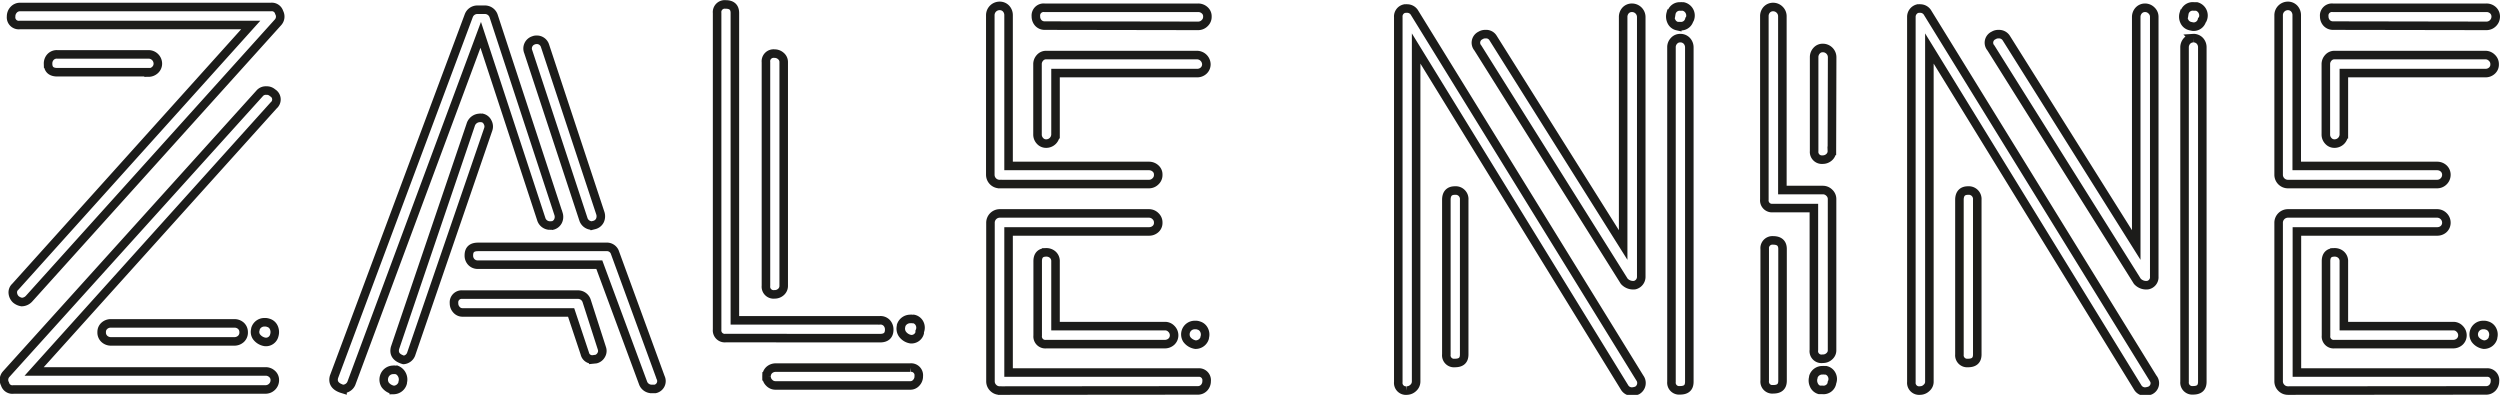 <svg xmlns="http://www.w3.org/2000/svg" viewBox="0 0 292.84 46.25"><g id="Слой_2" data-name="Слой 2"><path d="M31.93 10.87a.9.9 0 01.13 1.47L4 43.51h27.1a1.09 1.09 0 01.77.29.94.94 0 01.32.73 1.06 1.06 0 01-.32.77 1.07 1.07 0 01-.77.32H1.59a.89.89 0 01-1-.64 1 1 0 01.13-1.15l29.7-32.9a.93.93 0 01.77-.32 1 1 0 01.74.26zm.77-9.41a1 1 0 01-.13 1.15L3.39 35a1.2 1.2 0 01-.84.38 1.41 1.41 0 01-.7-.32 1.15 1.15 0 01-.35-.74.88.88 0 01.29-.73L29.37 2.93H2.3a.9.9 0 01-1-1 1.12 1.12 0 01.29-.77A1 1 0 012.3.82h29.44a.89.89 0 01.96.64zm-15.3 7H6.71q-1.08 0-1.08-1a1.11 1.11 0 01.28-.77 1 1 0 01.8-.32H17.4a1.09 1.09 0 011.09 1.09 1 1 0 01-.32.73 1.12 1.12 0 01-.77.31zM13 37.88h14.45a1.13 1.13 0 01.77.28 1 1 0 01.32.74 1 1 0 01-.32.8 1.13 1.13 0 01-.77.29H13a1.12 1.12 0 01-.77-.29 1 1 0 01-.32-.8.94.94 0 01.32-.74 1.11 1.11 0 01.77-.28zm18.43-.07a1 1 0 01.64.55 1.3 1.3 0 01.06.92 1 1 0 01-1.09.77 1.54 1.54 0 01-1-.61 1 1 0 01-.12-.86v-.06a1.09 1.09 0 011.08-.77 1 1 0 01.42.06zm8.69 7.75q-1.27-.39-1-1.41L54.91 1.84a1.07 1.07 0 011-.7h.9a1.08 1.08 0 011 .7l7.62 23.24a1.13 1.13 0 01-.07.83 1 1 0 01-.64.51.28.28 0 00-.16 0h-.16a1.06 1.06 0 01-1-.76L56.31 4.08 41.15 44.92a1.09 1.09 0 01-1.03.64zm6 .12a1.53 1.53 0 01-1-.6 1.16 1.16 0 01-.13-.93 1.11 1.11 0 011.09-.83.47.47 0 01.19 0 .47.47 0 00.19 0 1.2 1.2 0 01.64.61 1.22 1.22 0 01.07.86v.07a1.12 1.12 0 01-1.03.82zm1.15-3.52c-.85-.25-1.17-.72-1-1.4l8.9-26.24a1.14 1.14 0 011-.71.47.47 0 01.19 0 .22.22 0 00.13 0 .94.94 0 01.64.54 1 1 0 01.06.8l-9 26.24a1.05 1.05 0 01-.9.77zm22.23-.06a.89.89 0 01-1-.7l-1.6-4.8H54.2a.94.94 0 01-.73-.32 1.09 1.09 0 01-.29-.77.91.91 0 011-1h13.53a1.07 1.07 0 011 .71l1.79 5.57a.92.92 0 01-.06.76 1 1 0 01-.64.52zm6.85 3.46a1.08 1.08 0 01-1-.64L70.2 31H56a1 1 0 01-.8-.32 1.08 1.08 0 01-.28-.76c0-.69.36-1 1.08-1h15a1 1 0 011 .58l5.38 14.72a.94.94 0 01-.64 1.34zm-7-19.14a1.07 1.07 0 01-1-.7L61.88 6.07a1 1 0 01.64-1.35.76.76 0 01.32-.06 1 1 0 011 .7L70.33 25a1.17 1.17 0 01-.06.83 1 1 0 01-.64.52zM85 39.6a.9.9 0 01-1-1V1.52a.9.9 0 011-1q1.08 0 1.08 1v36h17a1 1 0 01.8.32 1.13 1.13 0 01.28.77q0 1-1.08 1zm4.72-32.32a.9.9 0 011-1 1.11 1.11 0 01.76.29.92.92 0 01.32.73v26.16a.94.94 0 01-.32.74 1.1 1.1 0 01-.76.28.9.9 0 01-1-1zm.07 36.8a1 1 0 01.31-.73 1.13 1.13 0 01.77-.29h15.75a.9.9 0 011 1 1.07 1.07 0 01-.29.77.91.91 0 01-.73.32H90.87a1 1 0 01-.77-.32 1 1 0 01-.31-.75zm16.89-4.35a1.49 1.49 0 01-1-.64 1.14 1.14 0 01-.13-.89v-.07a1.13 1.13 0 011.09-.77.41.41 0 01.19 0 .5.5 0 00.19 0 1 1 0 01.71.57 1.09 1.09 0 010 .9V39a1 1 0 01-1.05.73zm10.43-18.17a1.09 1.09 0 01-1.11-1.09V1.78a1.09 1.09 0 011.11-1.09 1 1 0 01.74.32 1.13 1.13 0 01.29.77v17.66h16.44a1.12 1.12 0 01.77.29.93.93 0 01.32.74 1 1 0 01-.32.77 1.06 1.06 0 01-.77.32zm0 24.19a1.07 1.07 0 01-.77-.32 1.06 1.06 0 01-.32-.77V26.1a1.09 1.09 0 011.09-1.1h17.47a1.06 1.06 0 01.77.32 1 1 0 01.32.77.94.94 0 01-.32.74 1.11 1.11 0 01-.77.28h-16.44v16.53h22.2a.9.9 0 011 1 1.12 1.12 0 01-.29.77 1 1 0 01-.74.32zM122.36 3a1 1 0 01-.74-.32 1.13 1.13 0 01-.28-.77.91.91 0 011-1h18a1.12 1.12 0 01.77.29.93.93 0 01.32.74 1 1 0 01-.32.77 1.06 1.06 0 01-.77.32zm17.86 3.45a1.11 1.11 0 011.09 1.09 1 1 0 01-.33.74 1.1 1.1 0 01-.76.28h-16.58v7.17a1.09 1.09 0 01-1.09 1.09.94.94 0 01-.73-.32 1.07 1.07 0 01-.29-.77V7.54a1.09 1.09 0 01.29-.77.94.94 0 01.73-.32zm-17.67 23.11a1.11 1.11 0 01.77.28 1 1 0 01.32.8v7.56h12.8a1 1 0 01.77.32 1.05 1.05 0 01.32.76 1 1 0 01-.32.74 1.13 1.13 0 01-.77.29h-13.89a.9.9 0 01-1-1v-8.67q-.02-1.08 1-1.08zm17.86 8.57a1 1 0 01.64.55 1.16 1.16 0 01.06.86v.06a1.1 1.1 0 01-1.09.77 1.56 1.56 0 01-1-.61 1.12 1.12 0 01-.12-.92 1.09 1.09 0 011.08-.77 1 1 0 01.43.06zm24.38 7.62a.9.9 0 01-1-1V2a.94.94 0 01.77-1 .27.27 0 00.12 0 .38.38 0 01.13 0 1 1 0 01.9.52l26.37 42.75a1 1 0 01-.32 1.47 1.93 1.93 0 01-.58.13 1 1 0 01-.9-.51l-24.4-39.68v39a1 1 0 01-.32.74 1.12 1.12 0 01-.77.33zm6.72-4.23c0 .69-.36 1-1.09 1a.9.9 0 01-1-1V23.41c0-.72.34-1.09 1-1.09a1 1 0 011.09 1.09zm1.6-35.9a.94.94 0 01.32-1.47A1 1 0 01174 4a.94.94 0 01.89.45l15.24 24.25V2a1.13 1.13 0 01.28-.77 1 1 0 01.74-.32 1.09 1.09 0 011.1 1.09v30.4a1 1 0 01-.77 1 1.42 1.42 0 01-1.22-.45zm23.36-2.56a1 1 0 01-.7-.58 1.3 1.3 0 01-.07-.89h.07a1 1 0 011.09-.83.3.3 0 01.16 0h.16a1.09 1.09 0 01.76 1.47l-.06.07a1 1 0 01-1.09.76zm.32 1.41a1 1 0 01.8.32 1.12 1.12 0 01.29.77v39.16c0 .69-.36 1-1.09 1a.9.9 0 01-1-1V5.56a1.07 1.07 0 01.29-.77.94.94 0 01.71-.32zM212.47 41V24.37h-4.8a.9.9 0 01-1-1V1.91a1.11 1.11 0 01.28-.77 1 1 0 01.74-.32 1.07 1.07 0 01.77.32 1.06 1.06 0 01.32.77v20.35h4.74a1.05 1.05 0 01.76.32 1 1 0 01.32.77V41a.91.91 0 01-.32.73 1.06 1.06 0 01-.76.29.9.9 0 01-1.05-1.02zm-5.76-11.84a.91.91 0 011-1c.73 0 1.09.35 1.09 1V44.6c0 .68-.36 1-1.09 1a.9.9 0 01-1-1zm6.4 16.51a1 1 0 01-.64-.58 1.25 1.25 0 01-.06-.89v-.07a1.1 1.1 0 011.09-.76.5.5 0 01.19 0 .44.44 0 00.19 0 1 1 0 01.7.58 1.06 1.06 0 010 .89v.07a1 1 0 01-1.08.76zm1.47-28a.93.93 0 01-.32.74 1.11 1.11 0 01-.76.29.91.91 0 01-1-1v-11a1.11 1.11 0 01.29-.76.93.93 0 01.74-.32 1.09 1.09 0 011.08 1.08zm10.31 28.08a.91.91 0 01-1-1V2a1 1 0 01.77-1 .31.31 0 00.13 0 .28.28 0 01.13 0 1 1 0 01.89.52l26.37 42.75a.94.94 0 01-.32 1.47 1.93 1.93 0 01-.58.13 1 1 0 01-.89-.51L226 5.68v39a.93.93 0 01-.32.74 1.11 1.11 0 01-.79.33zm6.72-4.23c0 .69-.37 1-1.09 1a.91.91 0 01-1-1V23.41c0-.72.35-1.09 1-1.09a1 1 0 011.09 1.09zm1.6-35.9a.93.93 0 01.32-1.47 1 1 0 01.57-.15 1 1 0 01.9.45l15.23 24.25V2a1.13 1.13 0 01.29-.77 1 1 0 01.73-.32 1.06 1.06 0 01.77.32 1 1 0 01.32.77v30.4a.94.94 0 01-.77 1 1.4 1.4 0 01-1.21-.45zm23.36-2.56a1 1 0 01-.71-.58 1.25 1.25 0 01-.06-.89h.06A1 1 0 01257 .76h.32a1.1 1.1 0 01.68 1.53l-.07.07a1 1 0 01-1.08.76zm.32 1.41a1 1 0 01.8.32 1.11 1.11 0 01.28.77v39.16c0 .69-.36 1-1.08 1a.91.91 0 01-1-1V5.56a1.12 1.12 0 01.29-.77 1 1 0 01.71-.32zM268 21.56a1.09 1.09 0 01-1.09-1.09V1.78A1.09 1.09 0 01268 .69a1 1 0 01.74.32 1.13 1.13 0 01.29.77v17.66h16.44a1.12 1.12 0 01.77.29 1 1 0 01.32.74 1.07 1.07 0 01-.32.77 1.06 1.06 0 01-.77.32zm0 24.19a1.07 1.07 0 01-.77-.32 1.06 1.06 0 01-.32-.77V26.1A1.09 1.09 0 01268 25h17.47a1.06 1.06 0 01.77.32 1.07 1.07 0 01.32.77 1 1 0 01-.32.74 1.11 1.11 0 01-.77.28h-16.42v16.53h22.2a.9.9 0 011 1 1.12 1.12 0 01-.29.77 1 1 0 01-.74.32zM273.27 3a1 1 0 01-.74-.32 1.13 1.13 0 01-.28-.77.91.91 0 011-1h18a1.12 1.12 0 01.77.29 1 1 0 01.32.74 1.07 1.07 0 01-.32.77 1.06 1.06 0 01-.77.32zm17.86 3.45a1.05 1.05 0 01.76.32 1 1 0 01.32.77.94.94 0 01-.32.74 1.1 1.1 0 01-.76.28h-16.58v7.17a1.09 1.09 0 01-1.09 1.09.94.94 0 01-.73-.32 1.07 1.07 0 01-.29-.77V7.54a1.09 1.09 0 01.29-.77.94.94 0 01.73-.32zm-17.67 23.11a1.11 1.11 0 01.77.28 1 1 0 01.32.8v7.56h12.8a1 1 0 01.77.32 1.05 1.05 0 01.32.76 1 1 0 01-.32.74 1.13 1.13 0 01-.77.29h-13.89a.9.9 0 01-1-1v-8.67q-.02-1.08 1-1.08zm17.86 8.57a1 1 0 01.64.55 1.16 1.16 0 01.06.86v.06a1.1 1.1 0 01-1.09.77 1.54 1.54 0 01-1-.61 1.12 1.12 0 01-.12-.92 1.09 1.09 0 011.08-.77 1 1 0 01.43.06z" fill="none" stroke="#1c1c1a" stroke-miterlimit="10" id="Слой_1-2" data-name="Слой 1"/></g></svg>